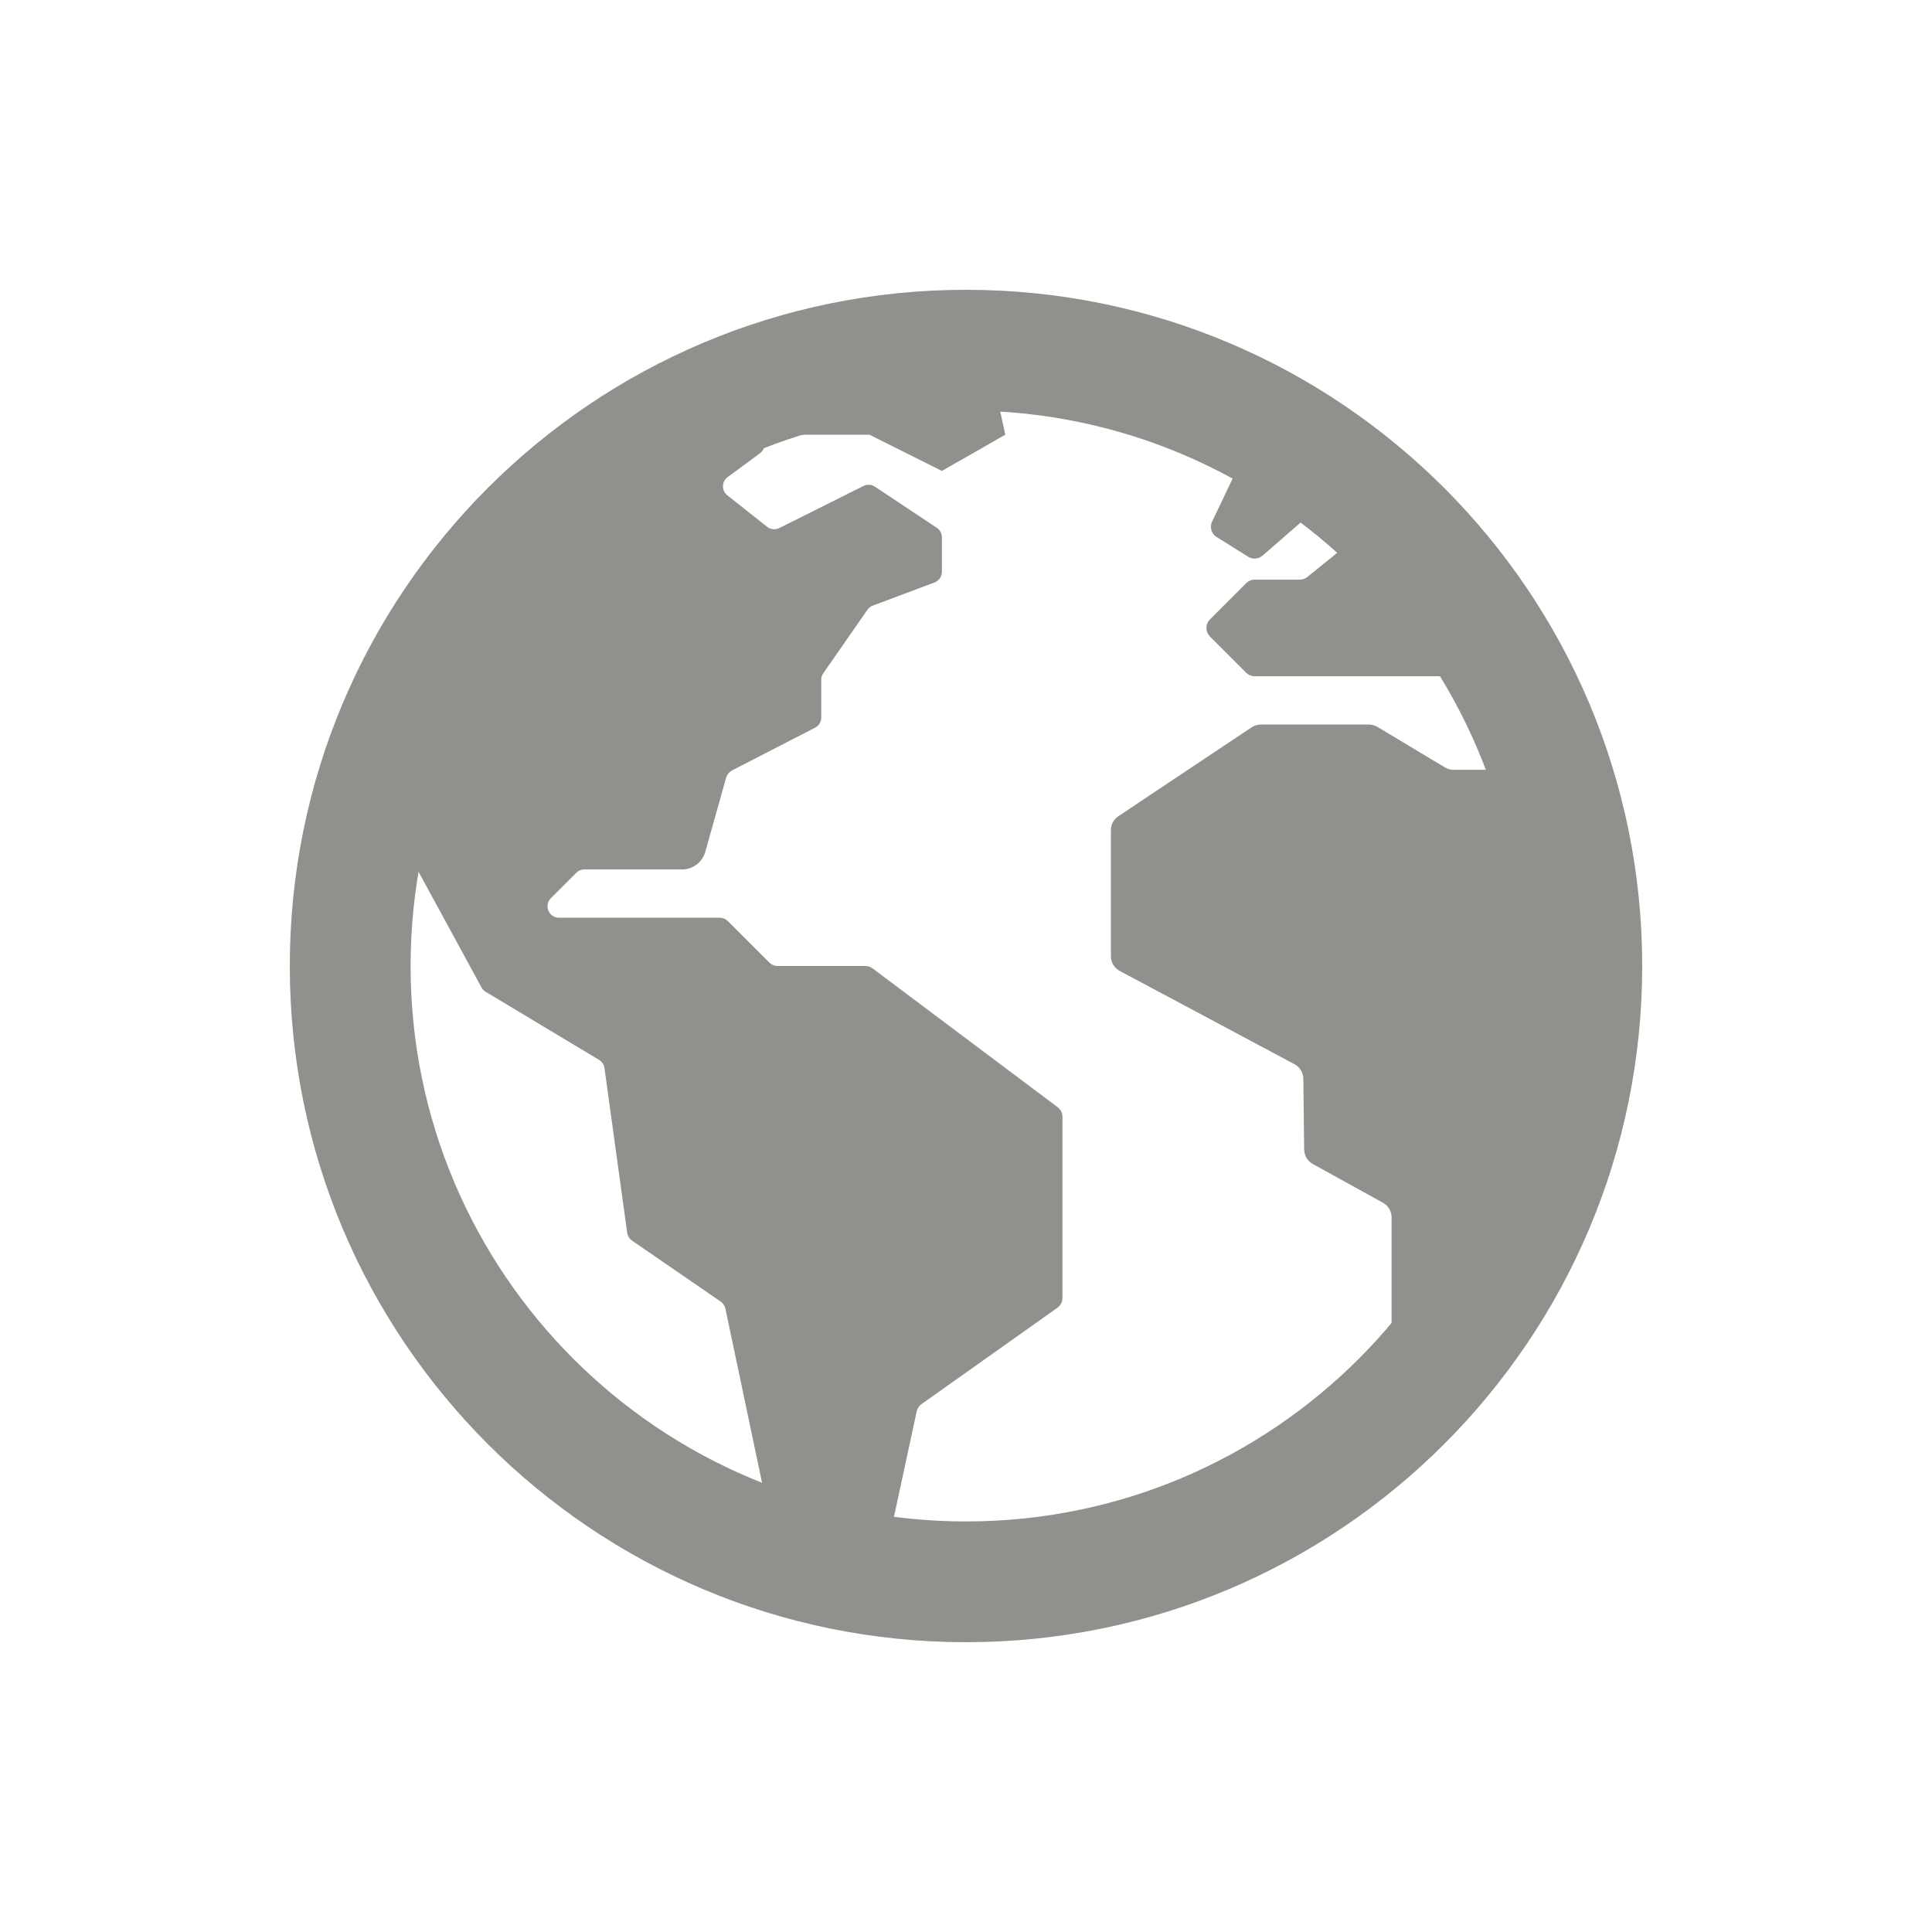 <!-- Generated by IcoMoon.io -->
<svg version="1.1" xmlns="http://www.w3.org/2000/svg" width="40" height="40" viewBox="0 0 40 40">
<title>io-earth-sharp</title>
<path fill="#91908d" d="M20.688 33.625l-0.050-0.008c0.009 0.007 0.020 0.011 0.032 0.011 0.006 0 0.012-0.001 0.018-0.003l-0 0z"></path>
<path fill="#91908d" d="M32.056 15.736c-0.031-0.161-0.171-0.28-0.338-0.28-0.153 0-0.283 0.1-0.328 0.239l-0.001 0.002c-0.045 0.14-0.174 0.24-0.327 0.241h-0.967c-0 0-0 0-0 0-0.065 0-0.127-0.018-0.179-0.050l0.001 0.001-1.399-0.839c-0.051-0.031-0.112-0.049-0.177-0.049-0 0-0 0-0 0h-2.237c-0 0-0 0-0 0-0.071 0-0.137 0.022-0.192 0.059l-2.758 1.839c-0.093 0.063-0.154 0.168-0.154 0.287 0 0.001 0 0.002 0 0.003v-0 2.609c0 0 0 0 0 0 0 0.131 0.073 0.245 0.181 0.303l0.002 0.001 3.618 1.931c0.108 0.059 0.18 0.171 0.183 0.3v0l0.017 1.468c0.002 0.127 0.073 0.238 0.176 0.296l0.002 0.001 1.454 0.804c0.107 0.060 0.178 0.173 0.178 0.302v3.038c0 0.191 0.154 0.345 0.345 0.345 0.088 0 0.168-0.033 0.229-0.086l-0 0c0.586-0.516 1.427-1.27 1.539-1.442q0.278-0.429 0.521-0.879c0.301-0.543 0.588-1.182 0.822-1.847l0.028-0.091c0.793-2.294 0.166-6.419-0.236-8.504z"></path>
<path fill="#91908d" d="M21.9 22.925l-3.833-2.875c-0.041-0.031-0.093-0.050-0.15-0.050v0h-1.819c-0 0-0 0-0 0-0.065 0-0.124-0.026-0.167-0.069v0l-0.857-0.857c-0.045-0.045-0.108-0.073-0.177-0.073-0 0-0 0-0 0h-3.324c0 0 0 0 0 0-0.131 0-0.237-0.106-0.237-0.237 0-0.065 0.026-0.125 0.069-0.168l0.526-0.526c0.043-0.043 0.102-0.069 0.167-0.069 0 0 0 0 0 0h2.023c0.228 0 0.42-0.152 0.48-0.361l0.001-0.004 0.431-1.531c0.019-0.068 0.064-0.122 0.124-0.154l0.001-0.001 1.717-0.884c0.077-0.040 0.128-0.119 0.128-0.21 0-0 0-0 0-0v0-0.781c0-0.051 0.016-0.098 0.043-0.136l-0.001 0.001 0.913-1.314c0.027-0.039 0.065-0.069 0.11-0.086l0.002-0.001 1.277-0.479c0.091-0.035 0.154-0.121 0.154-0.222 0-0 0-0 0-0v0-0.713c0-0.082-0.042-0.154-0.105-0.197l-0.001-0.001-1.28-0.851c-0.037-0.025-0.083-0.039-0.132-0.039-0.039 0-0.076 0.009-0.109 0.026l0.001-0.001-1.742 0.871c-0.031 0.015-0.066 0.024-0.105 0.024-0.055 0-0.106-0.019-0.146-0.050l0.001 0-0.826-0.653c-0.054-0.044-0.089-0.11-0.089-0.185 0-0.077 0.037-0.146 0.094-0.189l0.672-0.495c0.059-0.044 0.097-0.113 0.097-0.191 0-0.080-0.040-0.151-0.101-0.194l-0.001-0.001-1.046-0.729c-0.038-0.027-0.085-0.043-0.136-0.043-0.042 0-0.081 0.011-0.115 0.030l0.001-0.001c-0.378 0.207-1.488 0.819-1.881 1.095-1.811 1.281-3.257 2.964-4.226 4.923l-0.034 0.077c-0.114 0.235-0.254 0.474-0.268 0.733s-0.216 0.834-0.301 1.067c-0.009 0.024-0.014 0.051-0.014 0.080 0 0.042 0.011 0.081 0.030 0.115l-0.001-0.001 2.231 4.099c0.021 0.038 0.050 0.068 0.085 0.089l0.001 0.001 2.347 1.409c0.060 0.036 0.103 0.098 0.113 0.169l0 0.001 0.47 3.409c0.010 0.068 0.047 0.126 0.1 0.163l0.001 0.001 1.831 1.259c0.052 0.036 0.089 0.090 0.103 0.153l0 0.002 0.971 4.613c0.006 0.029 0.017 0.054 0.031 0.077l-0.001-0.001c0.091 0.147 0.455 0.688 0.894 0.767-0.041 0.011-0.077 0.037-0.117 0.049 0.125 0.022 0.231 0.047 0.334 0.078l-0.021-0.005c0.125 0.034 0.25 0.063 0.375 0.089 0.196 0.039 0.215 0.069 0.309-0.105 0.125-0.233 0.268-0.313 0.375-0.341 0.090-0.021 0.16-0.091 0.18-0.18l0-0.002 0.629-2.917c0.014-0.063 0.050-0.116 0.099-0.151l2.813-1.994c0.064-0.046 0.106-0.12 0.106-0.204 0-0 0-0 0-0v0-3.748c0-0.001 0-0.002 0-0.002 0-0.080-0.038-0.151-0.096-0.197l-0.001-0z"></path>
<path fill="#91908d" d="M20.375 7s-0.228 0.013-0.274 0.014q-0.508 0.015-1.014 0.070c-1.323 0.147-2.531 0.47-3.659 0.948l0.085-0.032c0.152 0.105-0.109 0.201-0.109 0.201l0.409 0.799h2.188l1.5 0.75 1.313-0.75z"></path>
<path fill="#91908d" d="M26.139 11.504l1.007-0.875c0.053-0.046 0.086-0.114 0.086-0.189 0-0.1-0.059-0.186-0.143-0.226l-0.002-0.001-1.176-0.546c-0.031-0.015-0.067-0.023-0.106-0.023-0.099 0-0.184 0.057-0.225 0.141l-0.001 0.001-0.484 1.013c-0.015 0.031-0.024 0.068-0.024 0.107 0 0.089 0.046 0.167 0.116 0.211l0.001 0.001 0.654 0.409c0.038 0.024 0.083 0.038 0.132 0.038 0.063 0 0.121-0.023 0.164-0.062l-0 0z"></path>
<path fill="#91908d" d="M30.852 12.792l-0.364-0.562c-0.006-0.009-0.011-0.018-0.016-0.027-0.066-0.134-0.609-1.231-1.063-1.657-0.341-0.322-0.438-0.229-0.464-0.158-0.016 0.040-0.042 0.074-0.074 0.1l-0.001 0-1.802 1.457c-0.042 0.035-0.097 0.056-0.157 0.056h-0.933c-0 0-0 0-0 0-0.069 0-0.131 0.028-0.177 0.073v0l-0.75 0.75c-0.045 0.045-0.073 0.108-0.073 0.177s0.028 0.132 0.073 0.177v0l0.75 0.75c0.045 0.045 0.108 0.073 0.177 0.073 0 0 0 0 0 0h4.698c0 0 0 0 0 0 0.138 0 0.25-0.112 0.25-0.25 0-0.004-0-0.007-0-0.011l0 0.001-0.034-0.822c-0.002-0.047-0.017-0.090-0.041-0.127l0.001 0.001z"></path>
<path fill="#91908d" d="M20 8.5c0 0 0.001 0 0.001 0 6.351 0 11.5 5.149 11.5 11.5s-5.149 11.5-11.5 11.5c-6.351 0-11.5-5.149-11.5-11.5 0-3.175 1.287-6.050 3.368-8.131v0c2.069-2.081 4.934-3.369 8.1-3.369 0.011 0 0.022 0 0.033 0h-0.002zM20 6c-7.731 0-14 6.269-14 14s6.269 14 14 14 14-6.269 14-14-6.269-14-14-14z"></path>
</svg>
